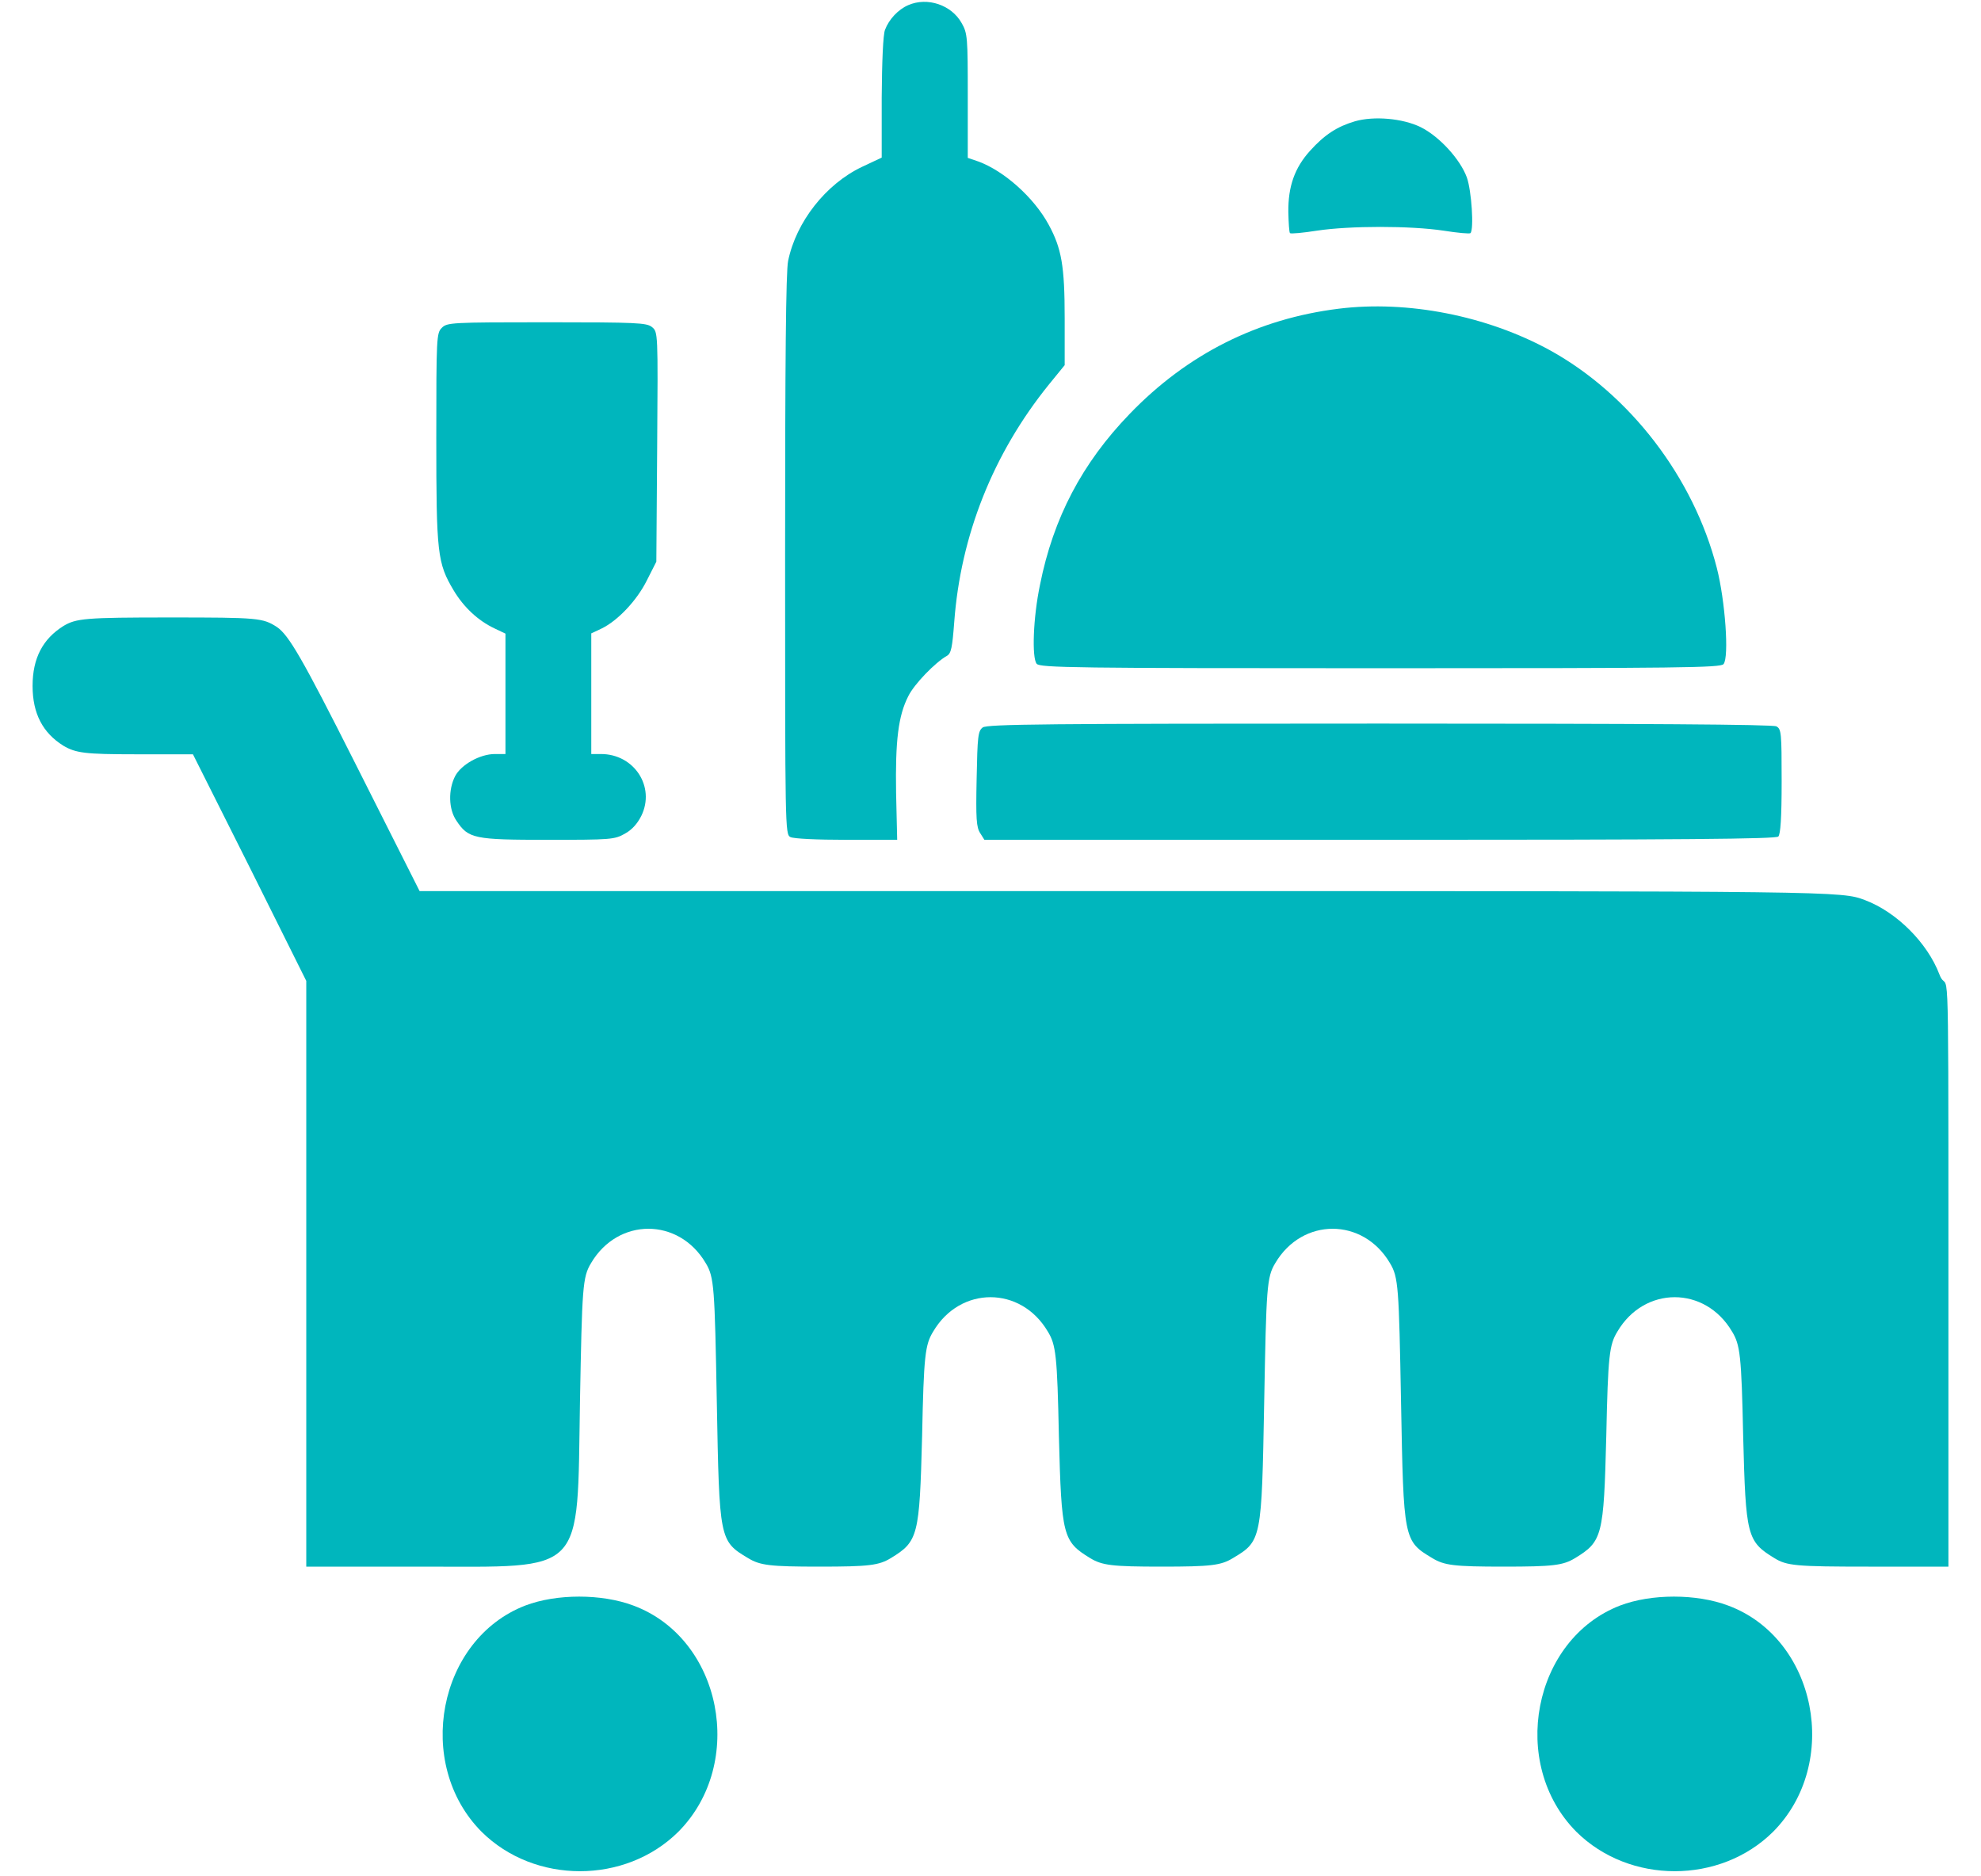 <svg width="38" height="36" viewBox="0 0 38 36" fill="none" xmlns="http://www.w3.org/2000/svg">
<path d="M1.216 12.011C0.822 12.258 0.625 12.627 0.625 13.16C0.625 13.693 0.822 14.062 1.216 14.308C1.454 14.448 1.634 14.472 2.594 14.472H3.701L4.792 16.646L5.875 18.82V23.701V30.058H8.073C11.256 30.058 11.068 30.255 11.125 26.9C11.166 24.694 11.174 24.505 11.338 24.234C11.855 23.356 13.02 23.356 13.537 24.234C13.701 24.505 13.709 24.694 13.75 26.9C13.799 29.542 13.799 29.566 14.349 29.894C14.579 30.034 14.767 30.058 15.719 30.058C16.67 30.058 16.859 30.034 17.089 29.894C17.614 29.574 17.638 29.468 17.688 27.556C17.72 26.006 17.745 25.801 17.901 25.547C18.418 24.669 19.582 24.669 20.099 25.547C20.255 25.801 20.28 26.006 20.312 27.556C20.362 29.468 20.386 29.574 20.911 29.894C21.141 30.034 21.33 30.058 22.281 30.058C23.233 30.058 23.422 30.034 23.651 29.894C24.201 29.566 24.201 29.542 24.25 26.9C24.291 24.694 24.299 24.505 24.463 24.234C24.98 23.356 26.145 23.356 26.662 24.234C26.826 24.505 26.834 24.694 26.875 26.9C26.924 29.542 26.924 29.566 27.474 29.894C27.703 30.034 27.892 30.058 28.844 30.058C29.795 30.058 29.984 30.034 30.214 29.894C30.739 29.574 30.763 29.468 30.812 27.556C30.845 26.006 30.87 25.801 31.026 25.547C31.543 24.669 32.707 24.669 33.224 25.547C33.38 25.801 33.405 26.006 33.438 27.556C33.487 29.468 33.511 29.574 34.036 29.894C34.274 30.042 34.455 30.058 35.841 30.058H37.375V23.865C37.375 17.795 37.375 19.148 37.203 18.697C36.973 18.09 36.382 17.499 35.775 17.27C35.316 17.097 35.308 17.097 21.682 17.097H8.049L6.818 14.653C5.793 12.618 5.539 12.184 5.309 12.028C5.038 11.856 4.956 11.847 3.258 11.847C1.634 11.847 1.462 11.864 1.216 12.011Z" fill="#00B6BD"/>
<path d="M10.075 30.805C8.402 31.453 7.942 33.84 9.238 35.145C10.255 36.154 11.995 36.154 13.012 35.145C14.316 33.832 13.848 31.437 12.15 30.805C11.543 30.576 10.674 30.576 10.075 30.805Z" fill="#00B6BD"/>
<path d="M31.075 30.805C29.402 31.453 28.942 33.84 30.238 35.145C31.256 36.154 32.995 36.154 34.012 35.145C35.316 33.832 34.848 31.437 33.15 30.805C32.543 30.576 31.674 30.576 31.075 30.805Z" fill="#00B6BD"/>
<path d="M17.423 0.098C17.226 0.183 17.051 0.374 16.977 0.571C16.939 0.661 16.918 1.192 16.913 1.872V3.024L16.53 3.204C15.84 3.534 15.272 4.256 15.118 5.005C15.075 5.201 15.06 6.948 15.06 10.644C15.06 15.89 15.06 16.007 15.161 16.06C15.224 16.092 15.67 16.113 16.238 16.113H17.21L17.189 15.211C17.173 14.207 17.231 13.734 17.423 13.357C17.534 13.129 17.938 12.71 18.166 12.582C18.246 12.534 18.267 12.423 18.304 11.94C18.426 10.277 19.047 8.706 20.12 7.378L20.423 7.006V6.104C20.423 5.105 20.364 4.766 20.115 4.309C19.833 3.789 19.26 3.279 18.766 3.098L18.564 3.029V1.84C18.564 0.714 18.559 0.64 18.447 0.443C18.251 0.093 17.789 -0.061 17.423 0.098Z" fill="#00B6BD"/>
<path d="M25.988 2.328C25.648 2.429 25.409 2.583 25.127 2.896C24.835 3.22 24.708 3.576 24.713 4.07C24.718 4.277 24.729 4.457 24.745 4.473C24.761 4.489 24.994 4.468 25.265 4.425C25.897 4.33 27.055 4.33 27.687 4.425C27.957 4.468 28.191 4.489 28.207 4.473C28.276 4.399 28.228 3.661 28.138 3.406C28.011 3.055 27.607 2.615 27.251 2.439C26.906 2.27 26.354 2.222 25.988 2.328Z" fill="#00B6BD"/>
<path d="M25.68 5.923C24.124 6.115 22.775 6.794 21.67 7.941C20.757 8.886 20.205 9.938 19.95 11.218C19.817 11.85 19.791 12.62 19.886 12.736C19.95 12.811 20.614 12.821 26.476 12.821C32.259 12.821 33.002 12.811 33.061 12.742C33.172 12.609 33.092 11.52 32.933 10.899C32.487 9.157 31.261 7.564 29.731 6.72C28.52 6.056 26.996 5.759 25.68 5.923Z" fill="#00B6BD"/>
<path d="M8.475 6.29C8.374 6.39 8.369 6.465 8.369 8.403C8.369 10.628 8.39 10.803 8.703 11.329C8.894 11.648 9.17 11.908 9.484 12.056L9.696 12.157V13.309V14.467H9.494C9.208 14.467 8.847 14.669 8.73 14.892C8.597 15.152 8.602 15.524 8.756 15.747C8.985 16.092 9.096 16.113 10.514 16.113C11.714 16.113 11.788 16.108 11.985 15.996C12.123 15.922 12.229 15.8 12.303 15.651C12.574 15.094 12.165 14.467 11.528 14.467H11.342V13.309V12.152L11.534 12.062C11.847 11.913 12.219 11.52 12.41 11.132L12.59 10.777L12.606 8.573C12.622 6.369 12.622 6.369 12.505 6.274C12.404 6.194 12.224 6.183 10.487 6.183C8.65 6.183 8.576 6.189 8.475 6.29Z" fill="#00B6BD"/>
<path d="M18.851 13.957C18.761 14.026 18.75 14.117 18.734 14.945C18.718 15.71 18.729 15.874 18.803 15.986L18.883 16.113H26.465C32.291 16.113 34.064 16.097 34.112 16.05C34.154 16.007 34.176 15.694 34.176 14.988C34.176 14.058 34.17 13.989 34.075 13.936C34.006 13.899 31.537 13.883 26.465 13.883C20.067 13.883 18.941 13.894 18.851 13.957Z" fill="#00B6BD"/>
</svg>
